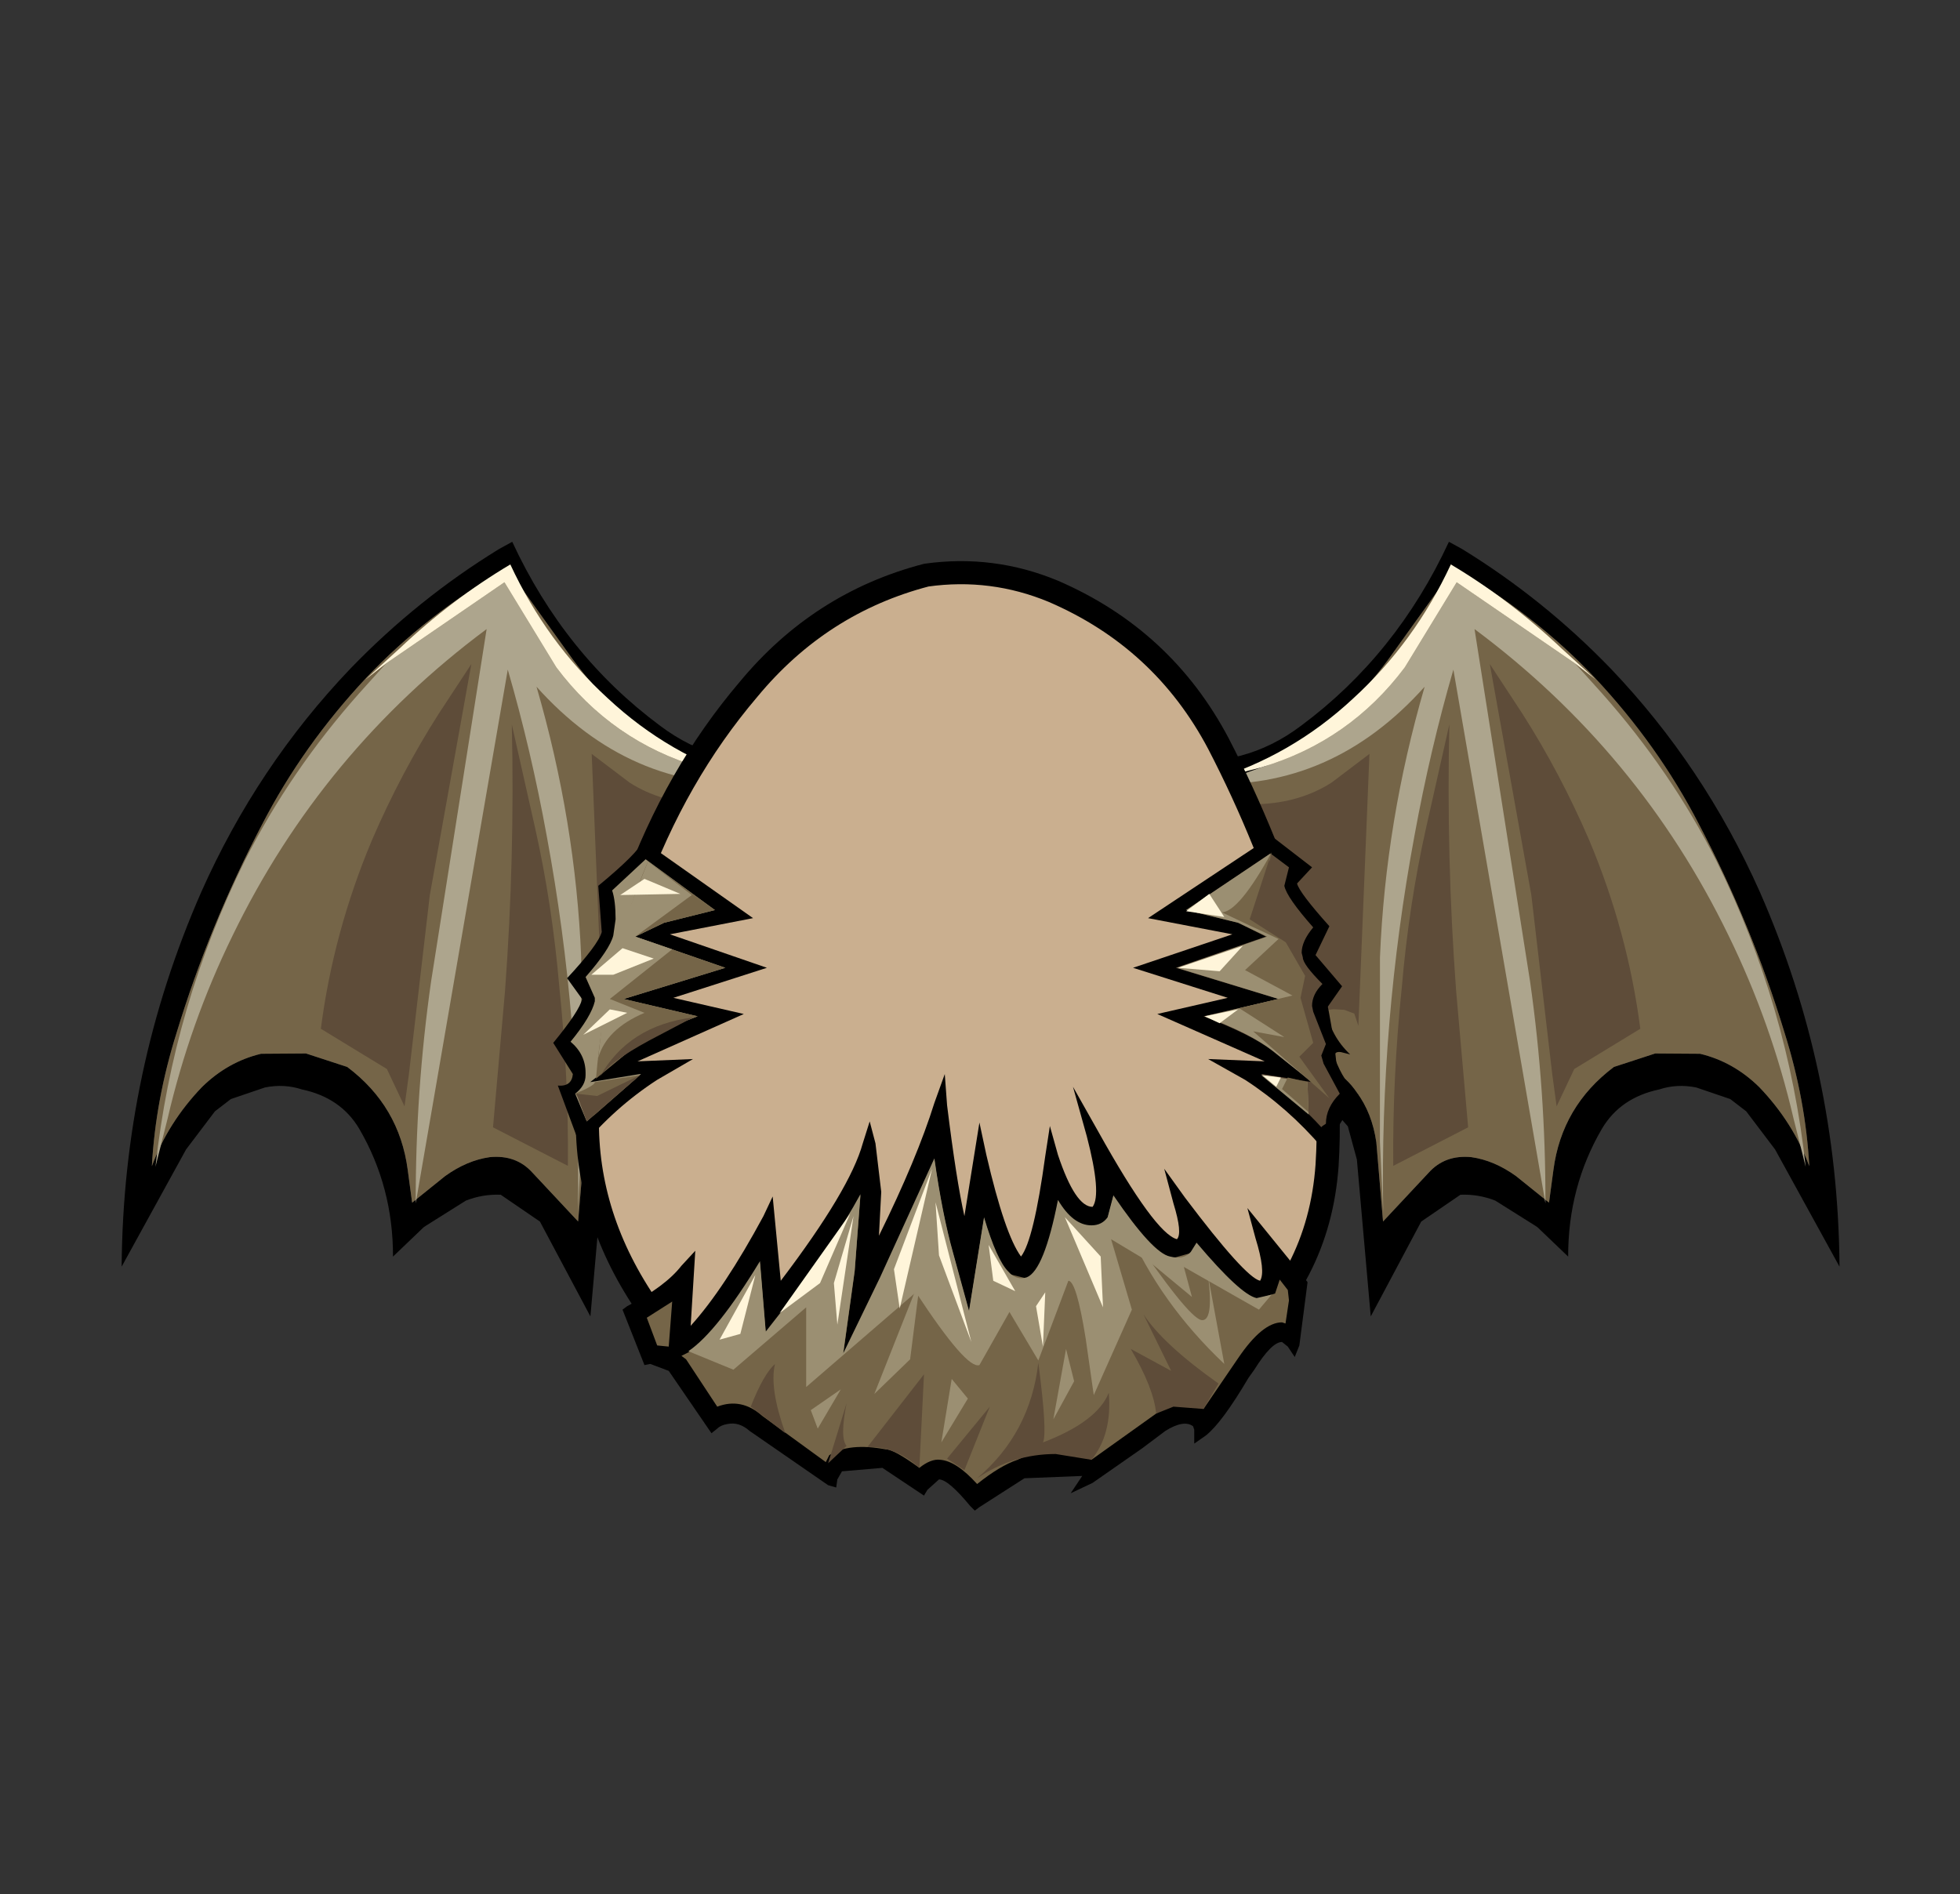 <svg xmlns:xlink="http://www.w3.org/1999/xlink" height="82" width="84.85" xmlns="http://www.w3.org/2000/svg"><rect width="100%" height="100%" fill="#333333" stroke="none"/><g transform="translate(37.4 42.25)"><use height="35.7" transform="matrix(-.875 -.481 -.481 .875 3.5 -8.5)" width="26" xlink:href="#a"/><use height="35.7" transform="matrix(.875 -.481 .481 .875 6.6 -8.5)" width="26" xlink:href="#a"/><use height="38" transform="translate(-11.95 -17.45)" width="32.05" xlink:href="#b"/><use height="38.95" transform="translate(-12.45 -17.95)" width="33.05" xlink:href="#c"/><use height="29.2" transform="translate(-13.45 -6.05)" width="34.85" xlink:href="#d"/></g><defs><use height="35.7" width="26" xlink:href="#e" id="a"/><use height="38" width="32.05" xlink:href="#f" id="b"/><use height="38.95" width="33.05" xlink:href="#g" id="c"/><path d="M27.35 7.4q2.15 4.15 3.55 8.75 1.45 4.7 1.15 9.5-.35 4.95-4.2 8.1-3.8 3.2-8.75 4.05l-2.6.2q-3.6 0-7.05-1.15-4.65-1.6-7.1-5.5Q-.2 27.4.05 23q.2-4.4 2-9.3Q3.85 8.75 7 5.05 10.1 1.3 14.7.1l1.8-.1q1.9.05 3.7.8 4.75 2.05 7.15 6.6" fill="#caaf8f" fill-rule="evenodd" transform="translate(-.05)" id="f"/><path d="M27.35 7.4Q24.95 2.85 20.2.8 17.55-.3 14.7.1 10.1 1.3 7 5.05q-3.15 3.7-4.95 8.65-1.8 4.9-2 9.3-.25 4.4 2.3 8.35 2.45 3.9 7.1 5.5 4.65 1.55 9.65.95 4.95-.85 8.75-4.05 3.85-3.15 4.2-8.1.3-4.8-1.15-9.5-1.4-4.6-3.55-8.75Z" fill="none" stroke="#000" stroke-linecap="round" stroke-linejoin="round" transform="translate(.45 .5)" id="g"/><g id="e" fill-rule="evenodd"><path d="M24.1 8.2q-.95-3.65-3.05-7.1l-4.4 2.1q-2.8 1.3-5.95 1.55l-2.15-.1Q7.7 4.45 7 3.9l-.1.45L5.4 7.9l-2.5 4.55L1.65 15l-.55 1.35.35-.1q1.9-.2 3.55.65 1.25.55 1.4 2.1.15 1.1-.3 2.3l-1.4 3.15 2.75-.9q1-.35 1.95.3.8.6 1.3 1.65l.7 1.7.85-1.15q1.65-2.25 4.45-2.65l1.85.35 1.7.95q1.1 1 1.55 2.5.55 2.05.25 4.05 1.25-2.6 1.85-5.6 1-4.75 1.1-9.7.1-3.85-.9-7.75M21.4 0l.35.55q2.05 3.6 3.15 7.65 1.5 5.65 1 11.6-.75 8.4-4.8 15.9v-5.8l-.3-2.05-.35-.8-1.05-1.15q-.65-.55-1.45-.7-1.65-.5-3 .3-2.5 1.5-3.95 4.15l-.55-1.75-.05-.1-1-1.8q-.5-.6-1.2-.95l-2.05.2-3.9 2.55L5 21.55l.35-1.45-.2-.9q-.65-1.1-2-1.35-1.7-.5-3.15.5.15-1.8 1.05-3.5l4.45-9.5.9-2.85q2.45 1.85 5.55 1.4 5.1-.7 9.45-3.9"/><path d="M24.1 8.2q1 3.9.9 7.75-.1 4.95-1.1 9.7-.6 3-1.85 5.6.3-2-.25-4.05-.45-1.5-1.55-2.5l-1.7-.95-1.85-.35q-2.8.4-4.45 2.65l-.85 1.15-.7-1.7q-.5-1.05-1.3-1.65-.95-.65-1.95-.3l-2.75.9 1.4-3.15q.45-1.2.3-2.3-.15-1.55-1.4-2.1-1.65-.85-3.55-.65l-.35.1.55-1.35 1.25-2.55L5.4 7.9l1.5-3.55.1-.45q.7.55 1.55.75l2.15.1q3.15-.25 5.95-1.55l4.4-2.1q2.1 3.45 3.05 7.1" fill="#756548"/><path d="m23.65 7.25.4 1.7q1 4.4.85 8.75-.3 7-3 13.5l.55-2.1q1.15-4.1 1.35-8.3.45-8.85-3.25-16.95L18.8 8.7l-3.5 9.7q-1.7 4.5-4.05 8.75l7.65-22.2q-2.55 2.55-4.95 5.5Q8.75 16.8 4.9 24.1l1.35-2.75 3.85-7Q13.15 9.3 17.45 5 11.75 7 7 4.05l1.3.4 1.25.2q3.9.85 7.55-.8l3.75-2.15 2.8 5.55" fill="#ada58d"/><path d="m20.4 5.5.2 2.55q.2 3.05-.1 6.2-.45 4.3-2 8.25l-3.35.15-1.45 1.05.5-1.3 2.95-7.25L20.4 5.5m-2.8 1.45q-2.9 5-5.3 10.25l-2.4 5.45-3.65-.1q1.8-3.35 4.05-6.6 2-3 4.25-5.55l1.15-1.3 1.9-2.15m-3.65-.55-6.1 10.1.1-.55-.3-.35-.4-.25q-2.65-1.1-5.55-.6l1.1-2.05.95-1.6Q5.6 8.2 6.8 4.95l.75.55L8.7 6q1.6.8 3.2.7l2.05-.3" fill="#5e4c39"/><path d="m23.65 7.25-2.8-5.55-3.75 2.15q-3.65 1.65-7.55.8L7.4 4.1q3.55.75 7.1-.15Q18 3.1 21 .9q1.5 2.55 2.45 5.5l.65 1.9-.45-1.05" fill="#fff5da"/></g><g id="d" fill-rule="evenodd"><path d="M13.55 11.4q.25-.25-.15-1.55l-.4-1.5.9 1.25q2.6 3.45 3.25 3.6.25-.4-.2-1.85l-.35-1.3 2.6 3.2v.05l-.35 2.7-.2.5-.3-.45-.25-.2q-.45 0-1.2 1.2l-.25.35q-1.15 1.95-1.85 2.5l-.5.35v-.6l-.05-.15q-.4-.3-1.2.2l-1 .75-2.15 1.5-.95.45.5-.75-2.5.1L5 23l-.2.15-.2-.2q-.95-1.15-1.35-1.15l-.5.45-.15.25-1.8-1.2-1.75.15-.2.35-.05.35-.35-.1-3.4-2.35q-.45-.4-.95-.3-.3.05-.45.2l-.25.2-1.85-2.7-.8-.3-.25.05-.95-2.4.2-.15q1.65-.85 2.35-1.75l.6-.65-.2 3.25q1.45-1.6 3.15-4.75l.4-.85.35 3.65q3-3.95 3.55-5.95l.3-.95.25.95.25 2.1-.1 1.9Q2.3 7.9 3.05 5.5l.45-1.25.1 1.35q.4 3.25.75 4.8L5 6.35l.3 1.4q.8 3.45 1.5 4.4.55-.7 1.05-4.35l.2-1.3.35 1.25Q9.15 10 9.9 10q.4-.55-.25-3.05l-.6-2.15 1.1 1.95q2.45 4.4 3.4 4.65M-9.55-5.85-4.8-2.5l-3.6.7 4.2 1.45-4.05 1.3 3.05.7-4.6 2.05 2.4-.1-1.55.9q-1.85 1.2-3.3 2.95l-1-2.7q.6.05.65-.5l-.85-1.35Q-12.3 1.5-12.2 1l-.65-.9q1.35-1.45 1.5-2l-.15-2q1.7-1.4 1.95-1.95" transform="translate(13.45 6.05)"/><path d="m-10.9-3.7 1.45-1.35 3 2.2-2.2.55-1.25.6L-6-.35-10.4 1l3.2.75q-2 .75-2.95 1.5l-1.7 1.35 2.15-.35h.05L-12 6.3l-.5-1.2q.45-.35.45-.8v-.1q0-.8-.65-1.35.9-1.1 1.05-1.75V.95l-.4-.9q1.05-1.2 1.2-1.8l.1-.7q0-.8-.15-1.25" fill="#9b8f72" transform="translate(13.45 6.05)"/><path d="m-9.7 4.3-2 1.75-.8-.95q.85-.35.85-.5l1.95-.3m.35-9.25 2.9 2.1-2.2.55-1.25.6L-6-.35-10.4 1l3.2.75q-2.15.8-2.95 1.5l-1.45 1.2q.45-5.2 2.25-9.4" fill="#756548" transform="translate(13.45 6.05)"/><path d="m-11.05-.65 1.7-4.3 1.9 1.45-2.45 1.8 1.6.55L-11 1l1.5.6q-1.65.7-2 1.95l.45-4.2" fill="#9b8f72" transform="translate(13.45 6.05)"/><path d="M17.65-6.05 19.4-4.7l-.65.7q.1.4 1.4 1.85l-.6 1.25L20.7.45l-.7 1q.2 1.15 1.05 1.95l-.4-.1q-.35-.05-.25.3.35.95 1 1.55l-.85 1.35q-.05.5-.7.95-1.5-1.75-3.35-2.95l-1.6-.9 2.45.1-4.65-2.05 3.05-.7-4.1-1.3 4.3-1.45-3.65-.7 5.35-3.55" transform="translate(13.45 6.05)"/><path d="m17.6-5.3.8.6-.2.8q.1.5 1.25 1.8-.5.6-.5 1.1l.05.2q0 .3.85 1.15-.45.45-.45.95l.05.25.55 1.4-.2.5.1.35.7 1.3q-.6.6-.6 1.3l-.15.1-.05.05q-1.05-1.15-2.6-2.3h.05l2.15.35-1.7-1.35q-.9-.7-3-1.5L17.95 1 13.5-.35l3.9-1.35-1.2-.6-2.25-.55L17.6-5.3" fill="#5e4c39" transform="translate(13.45 6.05)"/><path d="M19.25 6 17.2 4.3h.05l1.95.3.05 1.4m-5.3-8.85L17.6-5.3q-.3 1.15.9 5.15.2 1.25-.1 3.25l.8 1.35-1.5-1.2q-.95-.75-2.95-1.5l3.2-.75-4.4-1.35 3.9-1.35-1.25-.6-2.25-.55" fill="#9b8f72" transform="translate(13.45 6.05)"/><path d="M13.7 9.8q2.65 3.5 3.4 3.65.75.1.15-2.15l1.65 2.05-.3 2.55q-.65-1-1.95 1l-2.05 2.75q.1-1.2-1.7-.2L9.75 21.7q.25-.4-1.05-.45l-1.85.2-2 1.3q-1.05-1.2-1.6-1.25l-.75.6-1.65-1.05q-2.15-.35-2.3.7-1.1-.4-3.3-2.3-.6-.5-1.25-.3l-.55.25-1.65-2.45-1.1-.4-.8-1.95q1.7-.9 2.45-1.85l-.2 3.05q1.35-.7 3.75-5.25l.3 3.4Q-.4 9.55.25 7.3.75 9 .2 12.85q2.25-4.6 3.15-7.25.35 3.8 1.05 6.25l.65-4.05 1.65 4.7q.7.75 1.45-4.7l.5 1.25q.6 1.25 1.2 1.25.95 0 .05-3.45l1.4 2.3q1.5 2.35 2.1 2.5.95.3.3-1.85" transform="translate(13.45 6.05)"/><path d="m-9.4 14.8 1.1-.7-.15 1.95-.5-.05-.45-1.2m19.95-4.3.25-.95q1.7 2.45 2.45 2.7l.9-.25.25-.4q1.9 2.25 2.6 2.4l.8-.25.2-.6.35.45.05.45-.15 1-.15-.05q-.85 0-1.9 1.55l-1.5 2.2q-.9-.55-2.05.2l-2.8 2q-1.7-.75-3.2 0Q5.9 21.2 4.9 22q-.9-1-1.6-1.05-.4-.05-.9.35-1.1-.8-1.45-.8-1.6-.3-2.45.25l-.15.3-2.75-2q-.9-.8-1.95-.4L-7.7 16.6l-.2-.15.3-.15q1.3-.85 3.1-3.85l.25 3 .9-1.15q2-2.6 3.2-4.8l-.25 3.3-.5 3.6 1.6-3.25 2.35-5.2q.35 2.45.8 4.05l.7 2.55.65-4.05q.55 1.85 1.05 2.4l.8.2q.75-.15 1.35-3.3.65 1.05 1.45 1.05.5 0 .7-.35" fill="#756548" transform="translate(13.45 6.05)"/><path d="M13.25 12.15q.6.15.9-.2l.25-.4q1.9 2.25 2.6 2.4l.65-.15-.55.65-3.25-1.85.35 1.3-1.75-1.45-1.75-1.05.9 3.05-1.65 3.7-.35-2.45q-.4-2.5-.75-2.5l-1.3 3.45-1.25-2.1-1.3 2.3q-.55.2-2.75-3.15l-4.75 4.1v-3.45l-3.15 2.7-1.95-.8q1.25-.85 3.1-3.9l.25 3.05.9-1.15q2-2.6 3.2-4.8l-.25 3.3-.5 3.6 1.6-3.3L3.05 7.9q.35 2.45.8 4.05l.7 2.55.65-4.05q.55 1.85 1.05 2.35.35.4.8.25.75-.3 1.35-3.35.65 1.1 1.45 1.1.45 0 .7-.35l.25-.95q1.7 2.5 2.45 2.65" fill="#9b8f72" transform="translate(13.45 6.05)"/><path d="m-4.7 12.95-.65 2.55-.9.25 1.55-2.8m4.1-2.65-1.3 3-1.75 1.3 3.05-4.3m.15.1-.7 4.7-.15-1.8.85-2.9m3.55-.6 1.55 6.05-1.4-3.75-.15-2.3m-1.55 4.6-.25-1.7 1.65-4.35-1.4 6.05m-12.1-17.9 1.05-.7 1.55.65-2.6.05M-11.8-.05l1.35-1.15 1.35.45-1.75.7h-.95m-.35 2.6 1.15-1.1.75.15-1.9.95m20.85 7.9 1.55 1.7.1 2.2-1.65-3.9" fill="#fff5da" transform="translate(13.45 6.05)"/><path d="M11.4 10.9q2.6 3.85 3.2 4 .55.1.3-1.9l.7 3.8q-2.8-2.65-4.2-5.9" fill="#9b8f72" transform="translate(13.45 6.05)"/><path d="m5.4 11.65 1.15 2-.95-.45-.2-1.55" fill="#fff5da" transform="translate(13.45 6.05)"/><path d="M4.9 21.75q2.3-1.95 2.65-5 .4 3.05.2 3.45 2.35-.9 2.85-2.15.15 1.8-.75 2.9L8.3 20.7q-1.85 0-3.4 1.05m7.75-2.8q-.1-1.1-1.1-2.8l1.75.95-1.2-2.45q.85 1.3 3.25 3l-.65 1.1-1.3-.1-.75.3M2.4 21.3q-1.05-.95-2.25-.9l2.45-3.15-.2 4.05m1.2-.4 1.85-2.25-1.1 2.75-.75-.5m-5.15.2.8-2.6q-.3 1.5 0 1.85l-.8.75m-3.35-2.45q.55-1.4 1.05-1.85-.25 1.05.45 3l-1.5-1.15" fill="#5e4c39" transform="translate(13.45 6.05)"/><path d="m7.45 14.3.4-.6-.1 2.35-.3-1.75" fill="#fff5da" transform="translate(13.45 6.05)"/><path d="m17.25-3.55.9 1.9L19.1 0l-.2.95.55 1.95-.6.6 1.3 1.8-3.3-2.9 1.35.25-1.95-1.25 2.3-.55-2.05-1.1 1.45-1.35q-1.2-.55-2.45-1.15.75-.05 2.15-2.6l-.4 1.8" fill="#756548" transform="translate(13.45 6.05)"/><path d="M-11.45 4.4q1.25-2.25 4.05-2.6l-1.9 1q-1.75.95-2.15 1.6M-12 6.3l-.45-1.2.9.1 1.85-.9-2.3 2" fill="#5e4c39" transform="translate(13.45 6.05)"/><path d="m13.95-2.8 1-.75.65 1-1.65-.25M13.6-.35l2.8-.95-1 1.1-1.8-.15m1.15 2.1 1.45-.3-.8.6-.65-.3m2.5 2.55.8.1-.2.4-.6-.5" fill="#fff5da" transform="translate(13.45 6.05)"/><path d="M2.45 13.05 2 16.6.45 18.1l2-5.05m1.35 4.4.7.85-1.15 1.9.45-2.75m4.95-1.3.35 1.4-.9 1.65.55-3.05M-2 19.6l-.3-.8 1.3-.9-1 1.7" fill="#9b8f72" transform="translate(13.45 6.05)"/><path d="m17.55-5.05.8 3.65q-.8-.5-1.65-1.05l.85-2.6" fill="#5e4c39" transform="translate(13.45 6.05)"/><path d="m19.25 5.9-1.15-1 .25-.5.85.2.05 1.3" fill="#756548" transform="translate(13.45 6.05)"/></g></defs></svg>